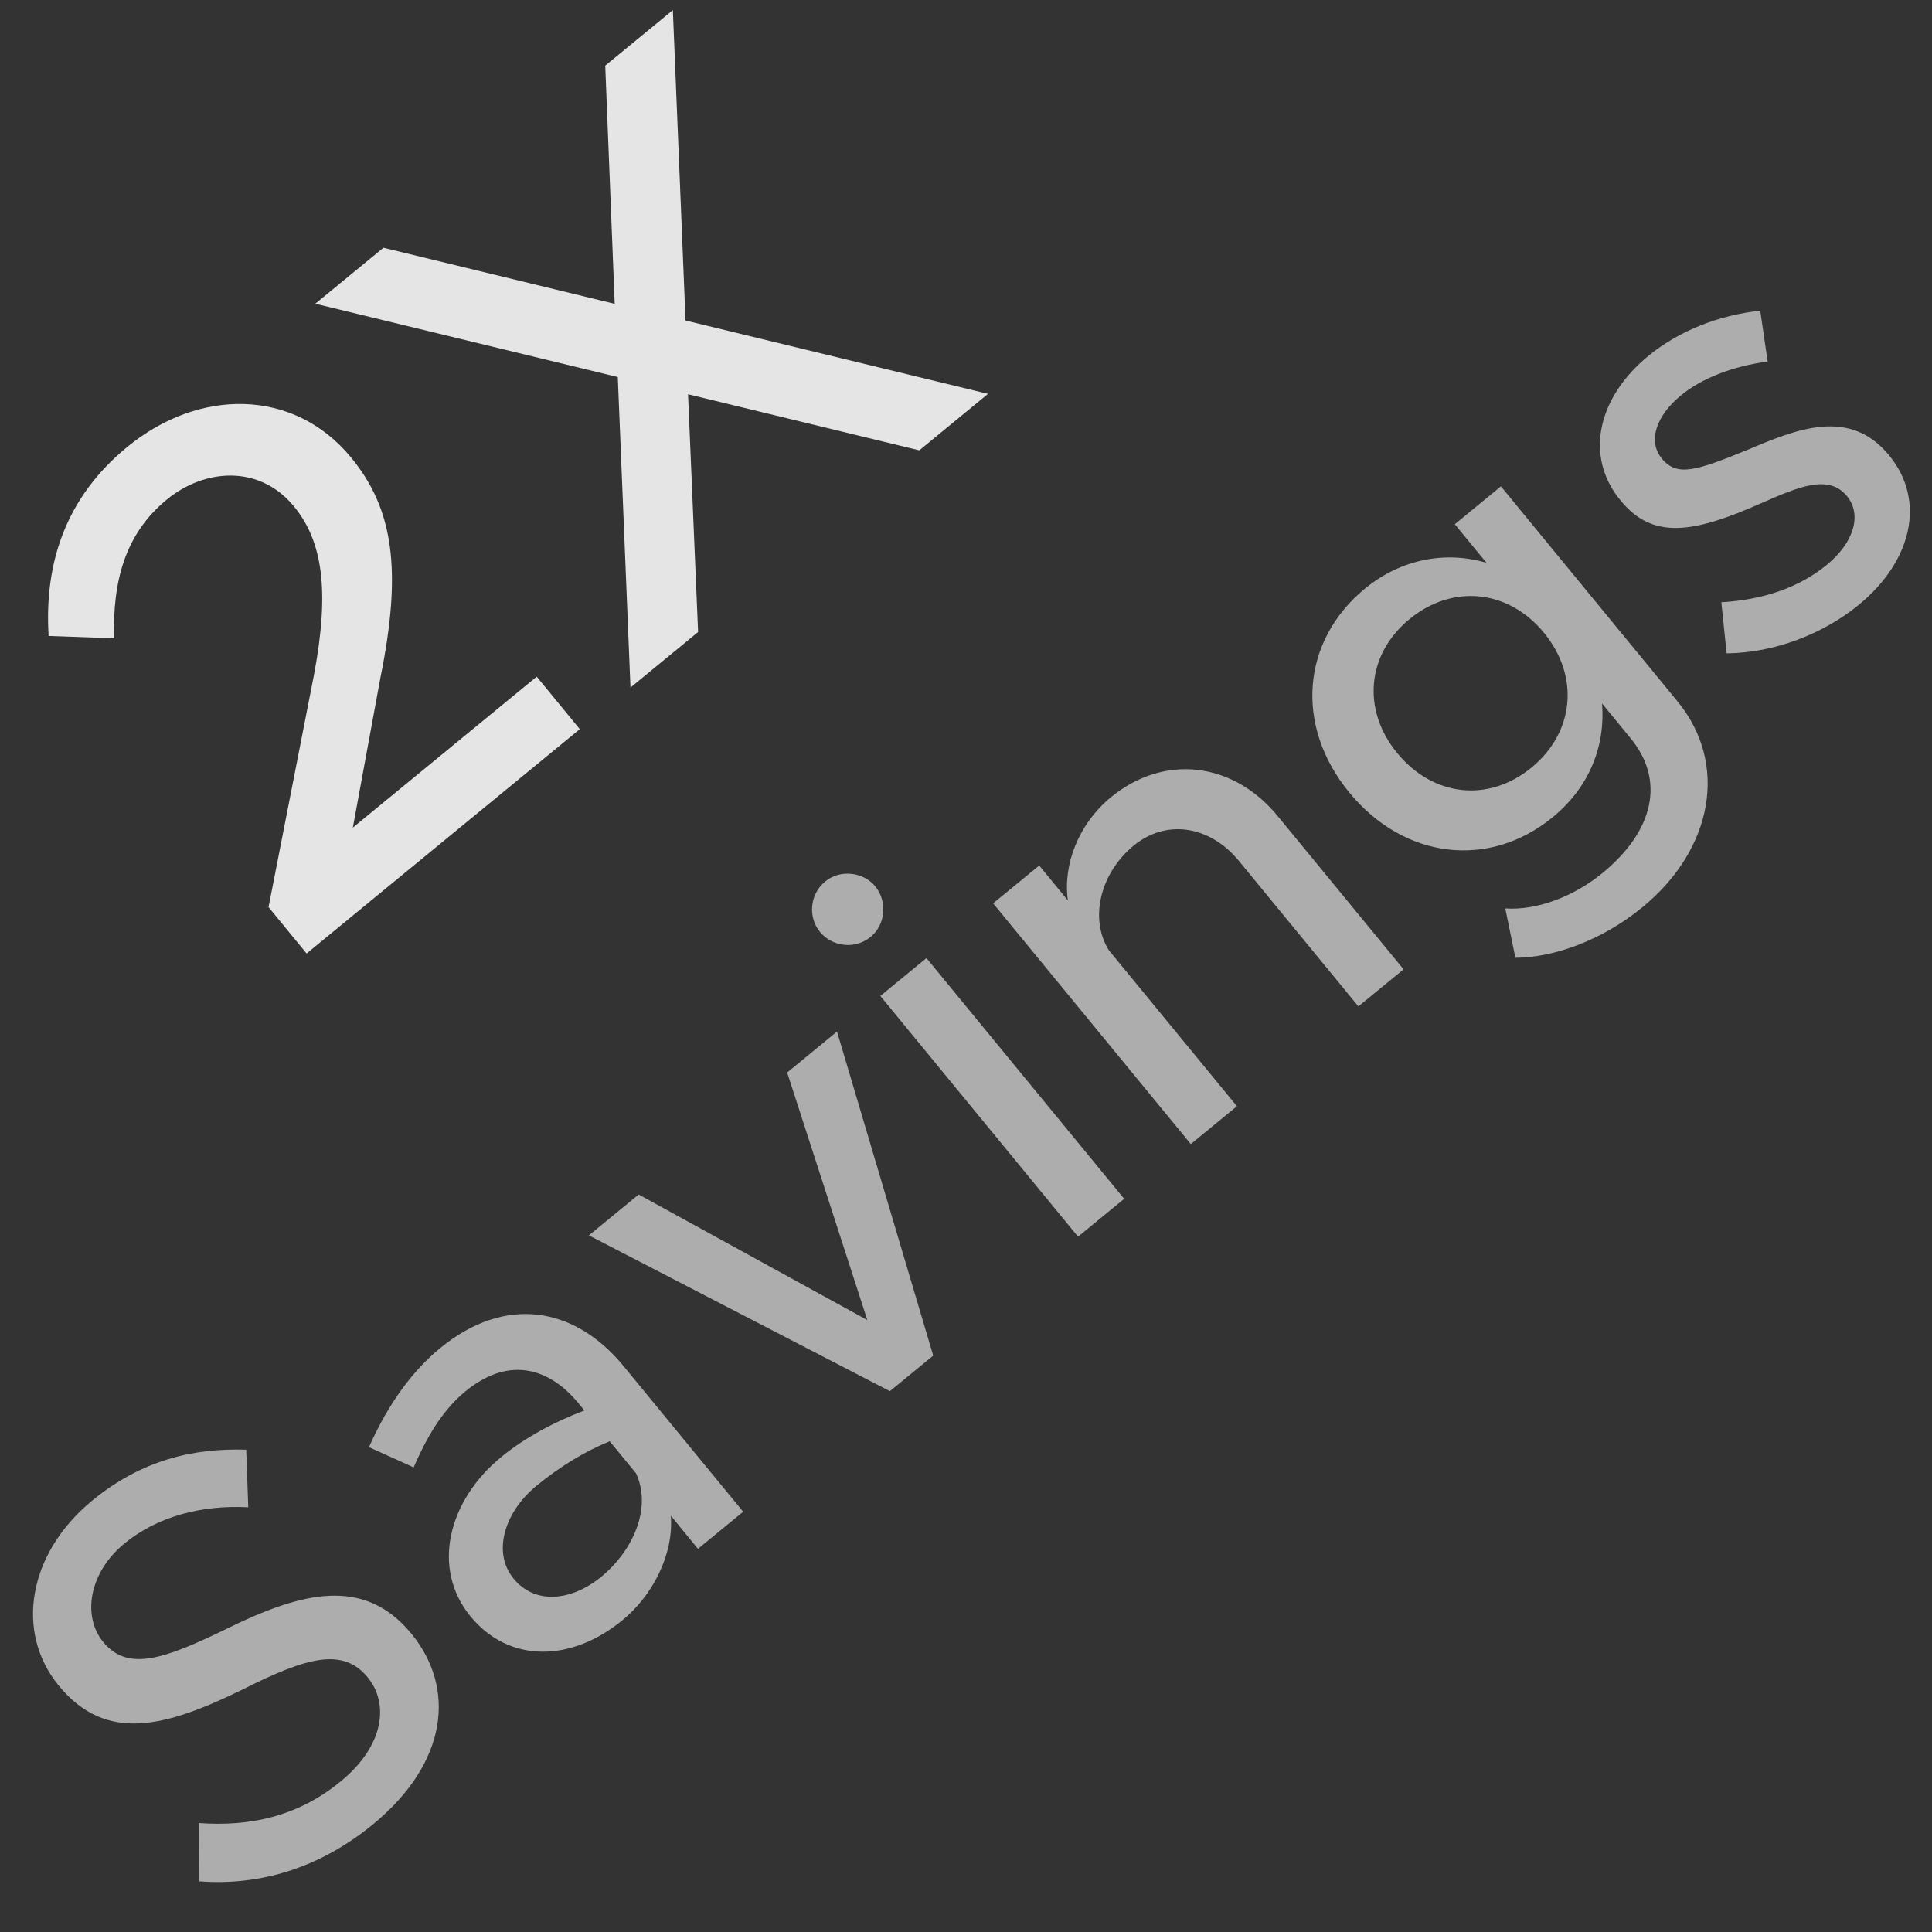 <svg xmlns="http://www.w3.org/2000/svg" fill="none" viewBox="0 0 30 30" height="30" width="30">
<rect x="0" y="0" width="30" height="30" fill="#333333" stroke="none"/>
<path fill-opacity="0.87" fill="white" d="M4.761 14.806L9.003 11.322L8.334 10.507L5.479 12.851L5.907 10.524C6.247 8.851 6.109 7.904 5.453 7.106C4.562 6.021 3.086 6.028 1.976 6.94C1.03 7.717 0.684 8.727 0.755 9.875L1.772 9.911C1.747 9.031 1.939 8.292 2.589 7.758C3.179 7.273 4.031 7.213 4.565 7.864C5.007 8.402 5.124 9.163 4.874 10.487L4.17 14.086L4.761 14.806ZM10.448 0.157L9.398 1.019L9.545 4.718L5.954 3.847L4.896 4.716L9.593 5.855L9.79 10.676L10.84 9.814L10.684 6.122L14.275 6.993L15.342 6.116L10.645 4.977L10.448 0.157Z"></path>
<path fill-opacity="0.6" fill="white" d="M5.792 28.328C6.963 27.366 7.077 26.207 6.388 25.368C5.658 24.479 4.698 24.711 3.517 25.293C2.54 25.768 1.983 25.96 1.603 25.497C1.276 25.099 1.376 24.425 1.932 23.967C2.438 23.552 3.121 23.366 3.855 23.405L3.823 22.511C3.002 22.484 2.199 22.671 1.433 23.3C0.435 24.12 0.229 25.342 0.912 26.174C1.648 27.07 2.57 26.822 3.778 26.229C4.763 25.734 5.324 25.576 5.71 26.046C6.036 26.444 5.979 27.096 5.292 27.66C4.62 28.213 3.874 28.365 3.088 28.308L3.093 29.213C4.036 29.285 4.96 29.01 5.792 28.328ZM6.837 20.932C6.425 21.27 6.044 21.765 5.729 22.471L6.423 22.785C6.611 22.352 6.854 21.911 7.223 21.608C7.968 20.996 8.594 21.317 8.98 21.787L9.075 21.902C8.613 22.076 8.15 22.323 7.781 22.626C6.957 23.303 6.694 24.354 7.306 25.099C7.905 25.829 8.871 25.811 9.666 25.158C10.122 24.784 10.463 24.152 10.417 23.536L10.838 24.05L11.54 23.474L9.681 21.211C8.921 20.286 7.842 20.107 6.837 20.932ZM9.34 24.481C8.87 24.867 8.307 24.918 7.975 24.513C7.642 24.108 7.83 23.482 8.329 23.072C8.697 22.77 9.086 22.535 9.467 22.38L9.877 22.878C10.134 23.442 9.803 24.101 9.34 24.481ZM13.818 21.602L14.491 21.05L12.997 16.018L12.223 16.654L13.468 20.498L9.917 18.548L9.144 19.183L13.818 21.602ZM13.521 14.547C13.752 14.357 13.781 13.994 13.591 13.763C13.407 13.539 13.046 13.496 12.815 13.687C12.569 13.888 12.547 14.245 12.731 14.469C12.921 14.701 13.275 14.749 13.521 14.547ZM16.74 19.203L17.456 18.615L14.386 14.877L13.67 15.465L16.74 19.203ZM17.251 12.379C16.745 12.795 16.504 13.429 16.582 13.982L16.137 13.44L15.421 14.027L18.491 17.765L19.207 17.177L17.218 14.755C16.913 14.267 17.082 13.559 17.603 13.131C18.109 12.716 18.784 12.815 19.241 13.372L21.093 15.627L21.795 15.052L19.841 12.673C19.147 11.827 18.076 11.702 17.251 12.379ZM22.59 8.14L23.083 8.74C22.457 8.552 21.76 8.676 21.196 9.139C20.213 9.947 20.097 11.265 20.952 12.306C21.807 13.347 23.128 13.496 24.111 12.689C24.675 12.226 24.93 11.593 24.876 10.923L25.321 11.465C25.856 12.116 25.686 12.897 24.884 13.556C24.435 13.924 23.863 14.14 23.374 14.106L23.531 14.872C24.123 14.87 24.874 14.605 25.503 14.088C26.609 13.18 26.839 11.853 26.049 10.892L23.306 7.552L22.59 8.14ZM23.781 11.919C23.116 12.465 22.255 12.374 21.696 11.694C21.144 11.022 21.222 10.159 21.887 9.613C22.552 9.066 23.421 9.152 23.974 9.824C24.532 10.504 24.446 11.373 23.781 11.919ZM28.866 9.389C29.683 8.718 29.915 7.777 29.333 7.069C28.721 6.324 27.897 6.662 27.134 6.986C26.345 7.307 26.043 7.411 25.805 7.121C25.574 6.84 25.732 6.443 26.101 6.14C26.426 5.873 26.903 5.687 27.448 5.614L27.333 4.825C26.709 4.89 26.081 5.128 25.596 5.526C24.801 6.179 24.598 7.096 25.169 7.777C25.668 8.384 26.296 8.28 27.352 7.812C27.922 7.562 28.394 7.356 28.679 7.703C28.917 7.992 28.788 8.424 28.369 8.769C27.928 9.131 27.364 9.315 26.729 9.352L26.811 10.145C27.556 10.138 28.317 9.841 28.866 9.389Z"></path>
</svg>
